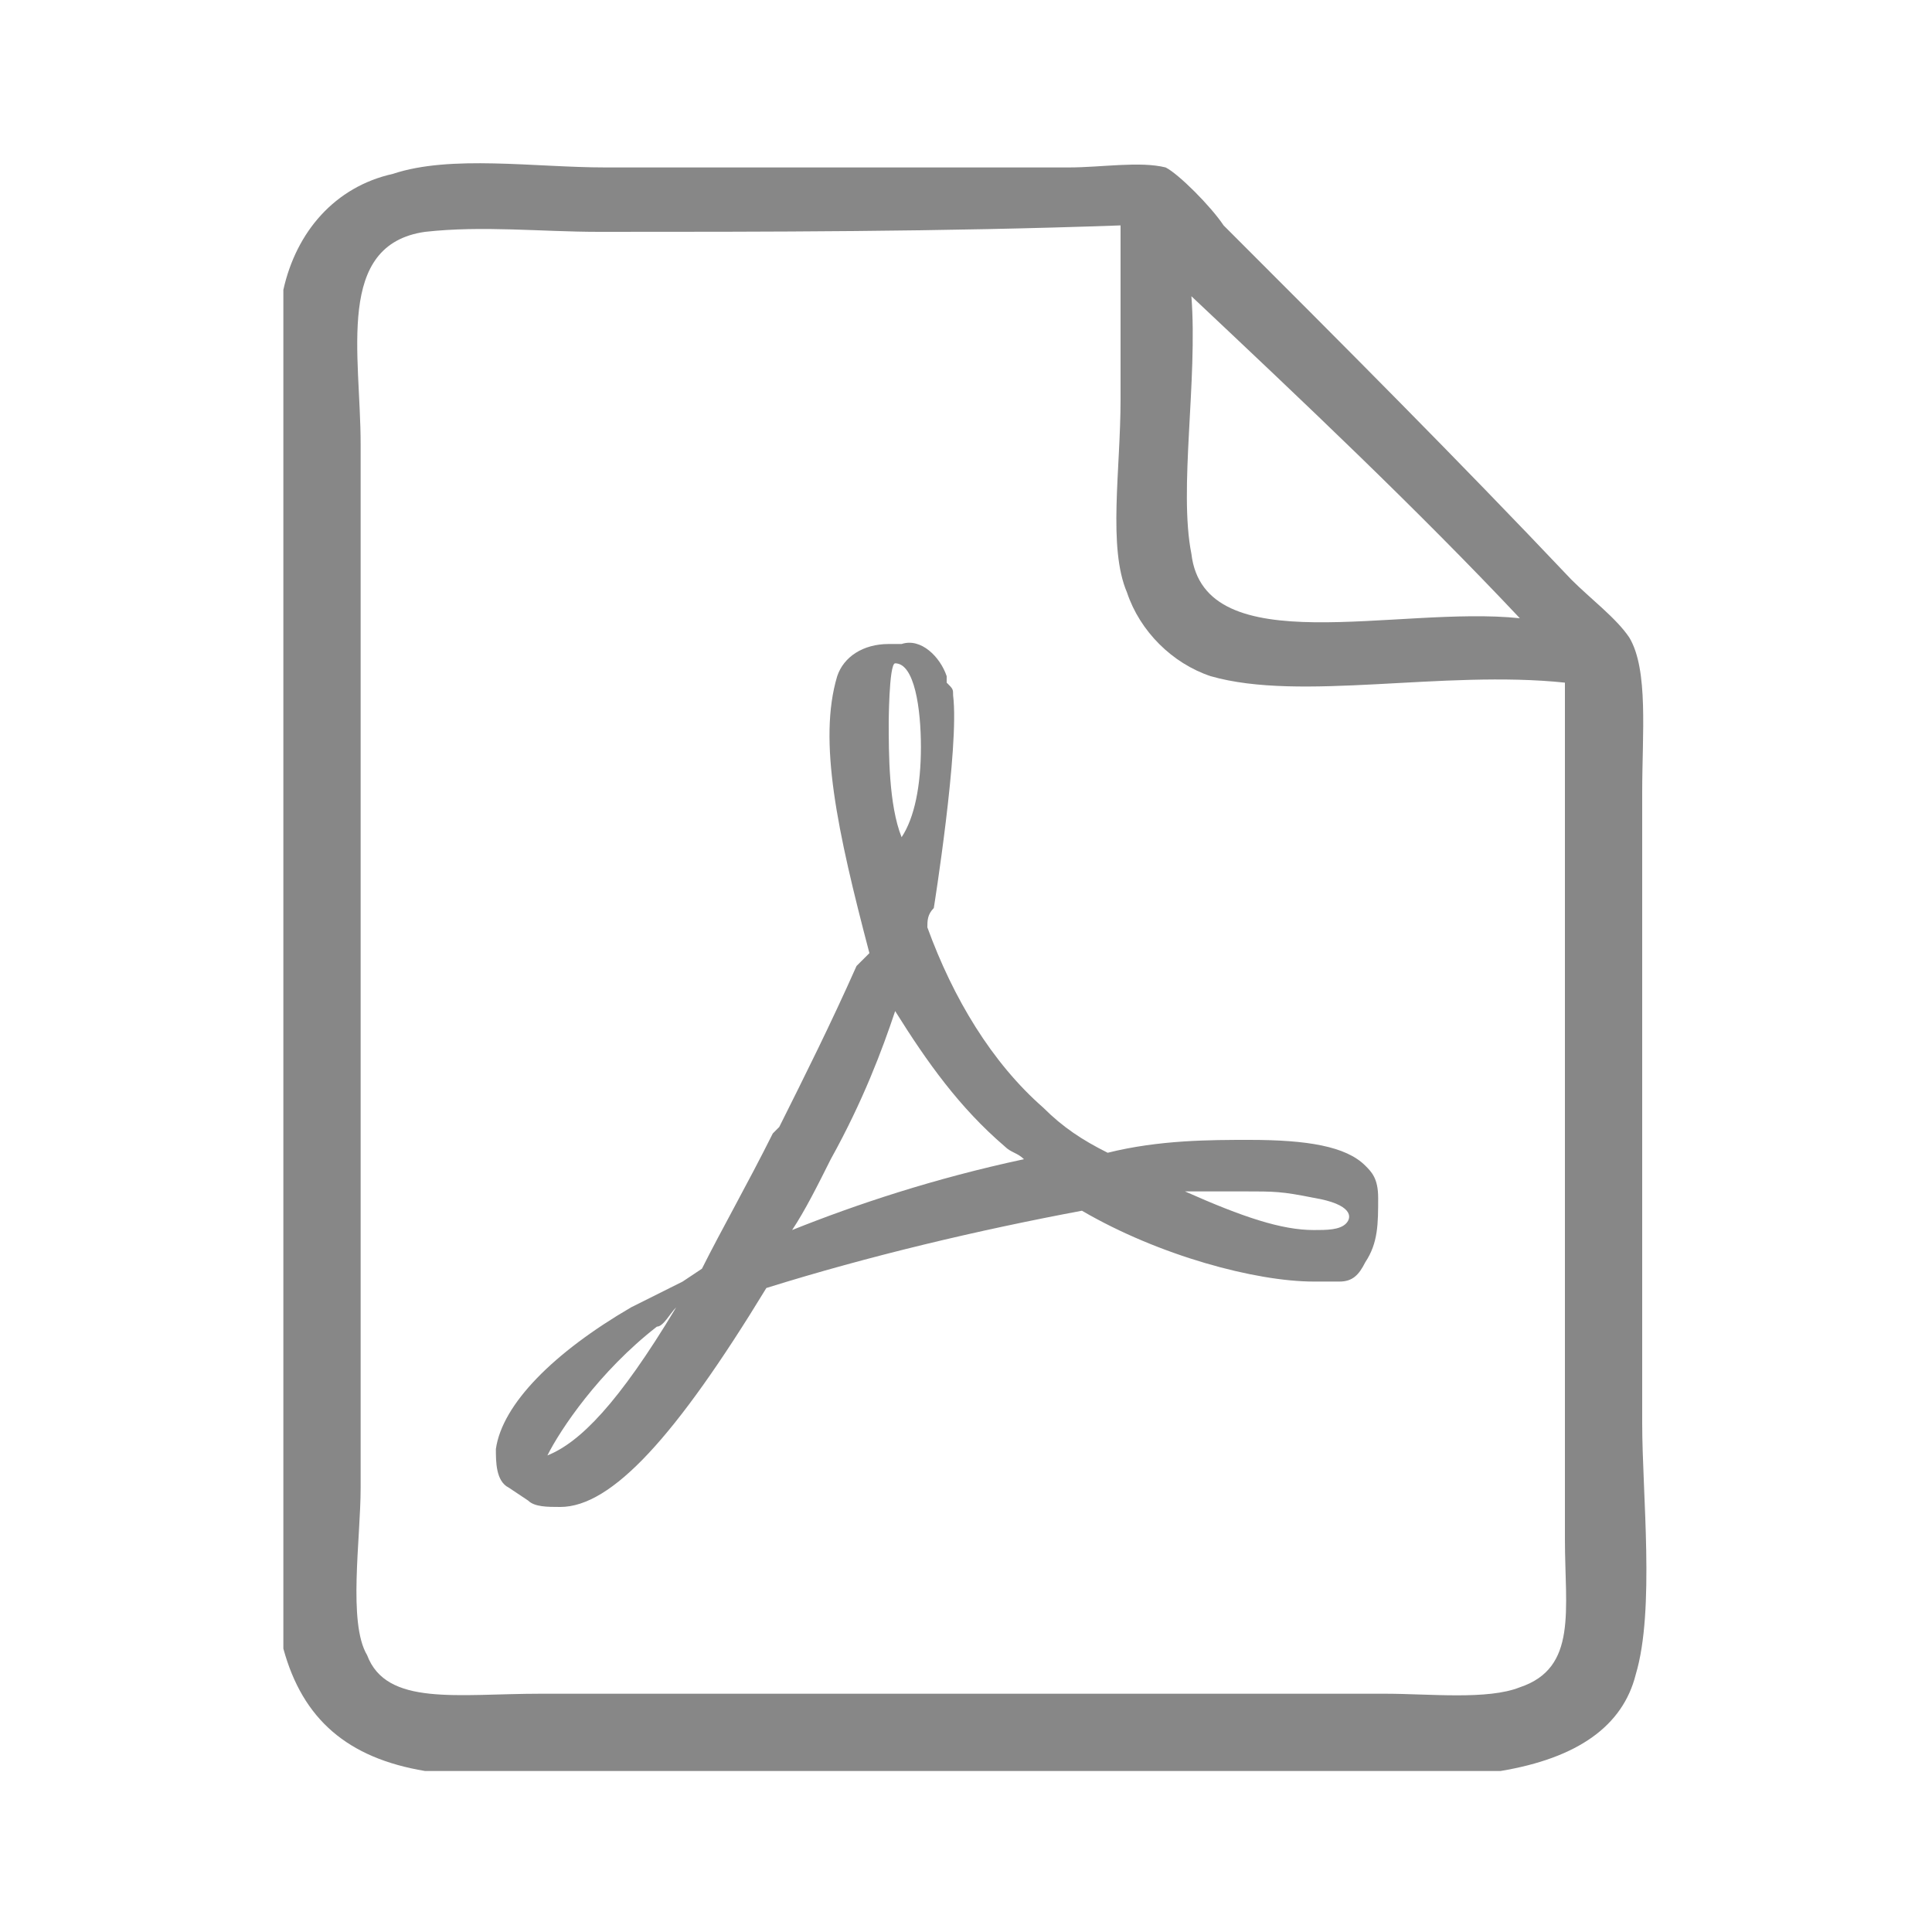 <?xml version="1.0" encoding="utf-8"?>
<!-- Generator: Adobe Illustrator 21.1.0, SVG Export Plug-In . SVG Version: 6.00 Build 0)  -->
<svg version="1.1" id="Layer_1" xmlns="http://www.w3.org/2000/svg" xmlns:xlink="http://www.w3.org/1999/xlink" x="0px" y="0px"
	 viewBox="0 0 30 30" style="enable-background:new 0 0 30 30;" xml:space="preserve">
<style type="text/css">
	.st0{fill:#878787;}
</style>
<g>
	<path class="st0" d="M21.2,18.1c-0.3-0.3-0.9-0.4-1.8-0.4c-0.6,0-1.4,0-2.2,0.2c-0.4-0.2-0.7-0.4-1-0.7c-0.8-0.7-1.4-1.7-1.8-2.8
		c0-0.1,0-0.2,0.1-0.3c0,0,0.4-2.5,0.3-3.3c0-0.1,0-0.1-0.1-0.2v-0.1c-0.1-0.3-0.4-0.6-0.7-0.5h-0.2l0,0c-0.4,0-0.7,0.2-0.8,0.5
		c-0.3,1,0,2.4,0.5,4.3L13.3,15c-0.4,0.9-0.8,1.7-1.2,2.5L12,17.6c-0.4,0.8-0.8,1.5-1.1,2.1l-0.3,0.2c0,0-0.6,0.3-0.8,0.4
		c-1.2,0.7-2,1.5-2.1,2.2c0,0.2,0,0.5,0.2,0.6l0.3,0.2c0.1,0.1,0.3,0.1,0.5,0.1c0.8,0,1.8-1.1,3.2-3.4c1.6-0.5,3.3-0.9,4.9-1.2
		c1.2,0.7,2.7,1.1,3.6,1.1c0.2,0,0.3,0,0.4,0c0.2,0,0.3-0.1,0.4-0.3c0.2-0.3,0.2-0.6,0.2-1C21.4,18.3,21.3,18.2,21.2,18.1L21.2,18.1
		z M8.5,22.6c0.2-0.4,0.8-1.3,1.7-2c0.1,0,0.2-0.2,0.3-0.3C9.6,21.8,9,22.4,8.5,22.6L8.5,22.6z M13.9,10.3c0.3,0,0.4,0.7,0.4,1.3
		S14.2,12.7,14,13c-0.2-0.5-0.2-1.3-0.2-1.8C13.8,11.3,13.8,10.3,13.9,10.3L13.9,10.3z M12.3,19.1c0.2-0.3,0.4-0.7,0.6-1.1
		c0.5-0.9,0.8-1.7,1-2.3c0.5,0.8,1,1.5,1.7,2.1c0.1,0.1,0.2,0.1,0.3,0.2C14.5,18.3,13.3,18.7,12.3,19.1L12.3,19.1z M20.9,19
		c-0.1,0.1-0.3,0.1-0.5,0.1c-0.5,0-1.1-0.2-2-0.6c0.3,0,0.6,0,0.9,0c0.5,0,0.6,0,1.1,0.1C21,18.7,21,18.9,20.9,19L20.9,19z"/>
	<g>
		<path class="st0" d="M23.3,27.5c-5.6,0-11.1,0-16.7,0c-1.2-0.2-1.9-0.8-2.2-1.9c0-7,0-14.1,0-21.1c0.2-0.9,0.8-1.6,1.7-1.8
			C7,2.4,8.3,2.6,9.4,2.6c2.3,0,4.9,0,7.2,0c0.5,0,1.1-0.1,1.5,0c0.2,0.1,0.7,0.6,0.9,0.9c1.9,1.9,3.6,3.6,5.4,5.5
			c0.3,0.3,0.7,0.6,0.9,0.9c0.3,0.5,0.2,1.5,0.2,2.4c0,3.4,0,6.5,0,9.8c0,1.1,0.2,2.9-0.1,3.9C25.2,26.8,24.5,27.3,23.3,27.5z
			 M9.3,3.6c-0.9,0-1.8-0.1-2.7,0c-1.4,0.2-1,1.9-1,3.3c0,5.5,0,10.7,0,16.2c0,0.8-0.2,2.1,0.1,2.6c0.3,0.8,1.4,0.6,2.7,0.6
			c4.5,0,8.8,0,13.1,0c0.7,0,1.6,0.1,2.1-0.1c0.9-0.3,0.7-1.2,0.7-2.3c0-4.6,0-8.8,0-13.3c-1.9-0.2-4.1,0.3-5.5-0.1
			c-0.6-0.2-1.1-0.7-1.3-1.3c-0.3-0.7-0.1-1.9-0.1-3c0-0.9,0-1.9,0-2.7C14.6,3.6,11.9,3.6,9.3,3.6z M18.5,4.6
			C18.5,4.5,18.5,4.6,18.5,4.6c0.1,1.3-0.2,3,0,4c0.2,1.7,3.2,0.8,5.1,1C22,7.9,20.2,6.2,18.5,4.6z"/>
	</g>
</g>
</svg>

